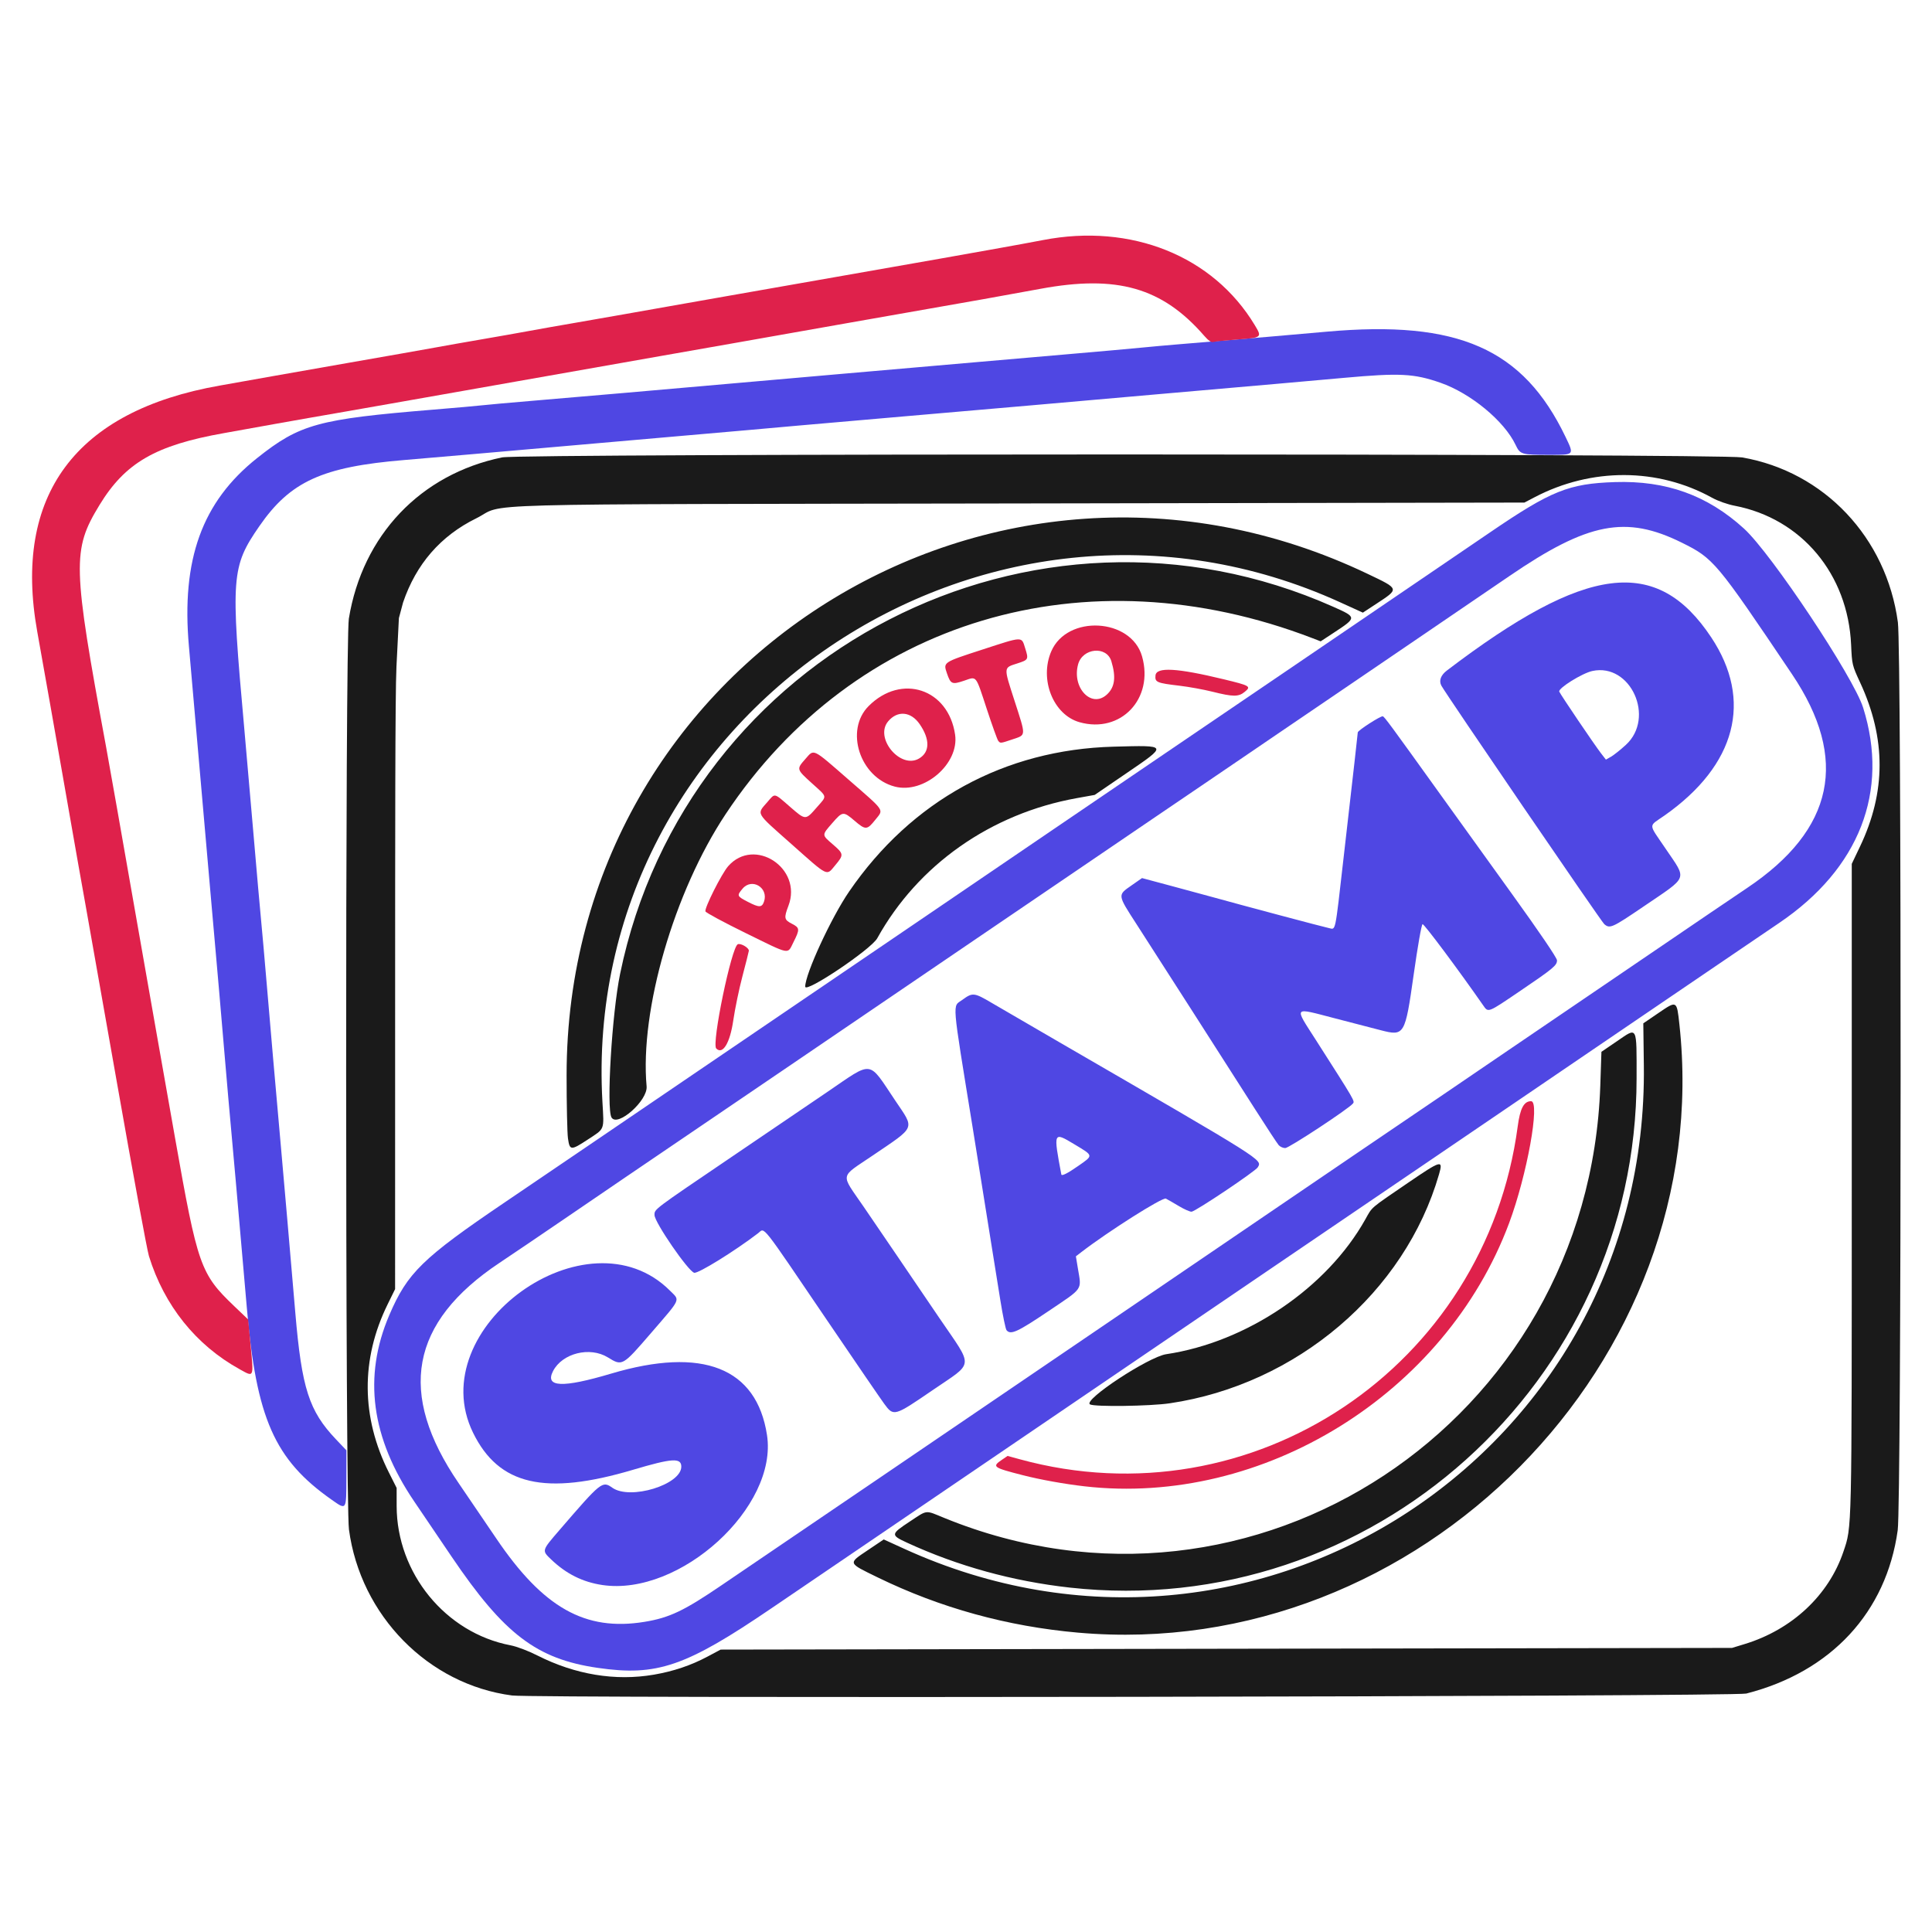 <?xml version="1.0" encoding="UTF-8" standalone="no"?>
<!-- Created with Inkscape (http://www.inkscape.org/) -->

<svg
   width="1000px"
   height="1000px"
   viewBox="0 0 1000 1000"
   version="1.1"
   id="SVGRoot"
   sodipodi:docname="Isologo 2.svg"
   xml:space="preserve"
   inkscape:version="1.2.2 (732a01da63, 2022-12-09)"
   xmlns:inkscape="http://www.inkscape.org/namespaces/inkscape"
   xmlns:sodipodi="http://sodipodi.sourceforge.net/DTD/sodipodi-0.dtd"
   xmlns="http://www.w3.org/2000/svg"
   xmlns:svg="http://www.w3.org/2000/svg"><sodipodi:namedview
     id="namedview187"
     pagecolor="#505050"
     bordercolor="#eeeeee"
     borderopacity="1"
     inkscape:showpageshadow="0"
     inkscape:pageopacity="0"
     inkscape:pagecheckerboard="0"
     inkscape:deskcolor="#505050"
     inkscape:document-units="px"
     showgrid="false"
     inkscape:zoom="1.0544998"
     inkscape:cx="566.14522"
     inkscape:cy="1091.5128"
     inkscape:window-width="1920"
     inkscape:window-height="1017"
     inkscape:window-x="-8"
     inkscape:window-y="-8"
     inkscape:window-maximized="1"
     inkscape:current-layer="layer1" /><defs
     id="defs182" /><g
     inkscape:label="Capa 1"
     inkscape:groupmode="layer"
     id="layer1"><g
       id="g449"
       transform="matrix(1.309,0,0,1.309,-54.341,-19.611)"><path
         style="fill:#4f47e3;stroke-width:0.662"
         d="m 277.844,674.481 c -24.146,-3.514 -36.984,-13.288 -57.758,-43.972 -4.561,-6.737 -11.22,-16.569 -14.798,-21.85 -17.041,-25.148 -20.27,-49.311 -9.844,-73.669 7.163,-16.736 13.123,-22.543 45.943,-44.769 9.286,-6.289 25.227,-17.108 35.423,-24.044 10.197,-6.935 26.733,-18.183 36.748,-24.994 10.015,-6.812 33.255,-22.611 51.645,-35.111 18.39,-12.499 37.459,-25.466 42.376,-28.814 22.249,-15.152 38.941,-26.513 49.328,-33.572 6.191,-4.207 23.621,-16.06 38.734,-26.34 15.113,-10.28 31.202,-21.213 35.754,-24.296 4.552,-3.083 12.746,-8.65 18.208,-12.371 5.462,-3.721 23.934,-16.29 41.048,-27.931 17.114,-11.641 35.14,-23.91 40.058,-27.264 24.15,-16.471 31.111,-19.275 49.331,-19.875 20.297,-0.668 36.574,5.19 51.064,18.38 10.806,9.837 43.312,58.692 47.124,70.826 10.4,33.108 -1.487,63.613 -33.157,85.085 -5.369,3.64 -17.877,12.139 -27.795,18.887 -9.919,6.748 -30.697,20.878 -46.174,31.402 -15.477,10.523 -30.822,20.968 -34.099,23.21 -3.277,2.243 -18.473,12.579 -33.768,22.971 -15.295,10.391 -32.874,22.34 -39.065,26.552 -6.191,4.212 -14.682,9.984 -18.87,12.826 -18.396,12.485 -109.215,74.265 -138.051,93.909 -3.277,2.233 -10.13,6.894 -15.229,10.358 -20.555,13.966 -26.626,18.094 -45.432,30.884 -33.992,23.12 -45.29,26.995 -68.743,23.582 z m 18.455,-18.189 c 9.896,-1.606 15.658,-4.345 30.682,-14.589 6.273,-4.277 19.599,-13.332 29.614,-20.122 10.015,-6.79 24.316,-16.504 31.782,-21.586 7.465,-5.082 22.003,-14.969 32.307,-21.972 10.303,-7.003 26.613,-18.096 36.243,-24.651 9.63,-6.555 21.241,-14.451 25.8,-17.546 13.978,-9.489 58.207,-39.59 71.51,-48.667 6.919,-4.721 17.863,-12.164 24.32,-16.54 22.478,-15.234 47.277,-32.092 60.762,-41.303 7.465,-5.099 17.856,-12.165 23.091,-15.702 5.235,-3.537 20.877,-14.175 34.761,-23.64 13.884,-9.465 29.713,-20.206 35.175,-23.869 34.454,-23.103 40.32,-50.993 17.773,-84.506 -30.039,-44.648 -31,-45.795 -43.595,-52.04 -22.088,-10.952 -37.095,-8.042 -68.198,13.222 -8.74,5.975 -26.559,18.116 -39.598,26.98 -13.039,8.864 -27.854,18.947 -32.922,22.406 -5.068,3.46 -12.957,8.823 -17.53,11.918 -4.574,3.095 -11.573,7.863 -15.554,10.594 -3.981,2.731 -11.429,7.796 -16.551,11.256 -5.122,3.46 -13.021,8.823 -17.551,11.918 -4.531,3.095 -20.082,13.673 -34.559,23.505 -14.477,9.832 -30.053,20.42 -34.615,23.529 -4.562,3.108 -21.851,14.87 -38.421,26.138 -16.569,11.267 -34.596,23.528 -40.058,27.245 -5.462,3.718 -17.828,12.119 -27.478,18.671 -30.658,20.813 -42.964,29.187 -59.012,40.156 -8.604,5.881 -20.075,13.649 -25.492,17.262 -35.304,23.551 -40.463,51.539 -16.064,87.151 3.419,4.99 10.089,14.799 14.823,21.798 18.555,27.432 35.153,36.782 58.554,32.985 z m -16.596,-14.568 c -7.801,-1.16 -14.296,-4.403 -20.274,-10.123 -3.713,-3.553 -3.749,-3.425 3.276,-11.574 16.635,-19.296 16.961,-19.557 20.955,-16.757 7.071,4.958 27.249,-1.229 27.249,-8.355 0,-3.584 -3.641,-3.35 -19.015,1.22 -34.861,10.362 -53.155,6.138 -63.323,-14.623 -20.318,-41.485 45.261,-88.784 77.876,-56.169 4.008,4.008 4.578,2.735 -7.485,16.718 -11.35,13.157 -11.373,13.17 -17.085,9.655 -7.135,-4.39 -18.016,-1.674 -21.68,5.411 -3.327,6.434 3.678,6.736 23.005,0.99 36.136,-10.742 57.481,-2.329 61.589,24.275 4.402,28.506 -34.418,63.891 -65.089,59.331 z m 111.463,-71.634 c -1.402,-1.912 -11.446,-16.586 -22.321,-32.609 -27.136,-39.983 -24.78,-37.002 -27.556,-34.876 -9.275,7.104 -23.713,16.042 -25.279,15.649 -2.371,-0.595 -15.696,-19.974 -15.696,-22.827 0,-2.367 -0.755,-1.798 30.457,-22.959 12.928,-8.765 29.909,-20.293 37.736,-25.617 18.532,-12.607 16.096,-12.909 27.027,3.351 7.705,11.462 8.329,9.956 -9.002,21.725 -13.148,8.928 -12.758,6.739 -3.579,20.134 4.257,6.212 10.272,15.034 13.367,19.606 3.095,4.572 10.591,15.609 16.657,24.527 13.655,20.075 13.947,17.085 -2.787,28.546 -15.097,10.339 -15.321,10.402 -19.025,5.349 z m 48.34,-29.133 c -0.372,-0.455 -1.466,-5.744 -2.43,-11.753 -0.964,-6.009 -2.614,-16.288 -3.667,-22.843 -1.053,-6.555 -2.841,-17.728 -3.973,-24.829 -1.133,-7.101 -2.638,-16.487 -3.346,-20.857 -8.349,-51.542 -8.013,-47.436 -4.112,-50.298 4.117,-3.02 4.679,-2.963 11.724,1.189 3.293,1.941 15.201,8.869 26.462,15.394 82.288,47.685 80.418,46.507 78.694,49.589 -0.859,1.534 -24.779,17.563 -26.21,17.563 -0.702,0 -2.954,-1.005 -5.005,-2.234 -2.051,-1.229 -4.356,-2.557 -5.123,-2.952 -1.281,-0.659 -22.821,12.982 -33.481,21.203 l -2.105,1.623 0.779,4.715 c 1.461,8.848 2.364,7.532 -11.636,16.968 -12.292,8.285 -14.958,9.495 -16.571,7.522 z m 28.324,-64.927 c 6.142,-4.282 6.202,-3.956 -1.6,-8.641 -8.217,-4.933 -8.224,-4.915 -5.052,11.992 0.139,0.743 2.45,-0.421 6.652,-3.35 z m 79.302,-8.237 c -0.561,-0.637 -4.724,-6.969 -9.252,-14.07 -12.582,-19.732 -39.67,-62.011 -47.016,-73.382 -7.531,-11.657 -7.495,-11.377 -1.959,-15.238 l 4.18,-2.916 11.706,3.137 c 6.438,1.725 13.643,3.676 16.01,4.335 11.189,3.114 44.269,11.923 46.172,12.296 2.787,0.546 2.323,2.771 5.822,-27.882 1.663,-14.567 3.601,-31.55 4.308,-37.741 0.707,-6.191 1.289,-11.477 1.293,-11.747 0.013,-0.774 9.113,-6.626 9.898,-6.365 0.695,0.232 2.797,3.085 22.852,31.023 5.62,7.83 18.269,25.409 28.109,39.065 10.941,15.184 17.9,25.431 17.916,26.379 0.033,2.021 -1.38,3.194 -14.871,12.34 -12.63,8.562 -12.269,8.424 -14.32,5.478 -9.839,-14.131 -23.395,-32.287 -23.965,-32.097 -0.414,0.138 -1.923,8.709 -3.524,20.024 -3.38,23.884 -3.649,24.338 -13,21.918 -2.266,-0.587 -10.378,-2.691 -18.025,-4.675 -16.911,-4.389 -16.321,-5.053 -7.615,8.569 15.616,24.434 15.432,24.118 14.599,25.121 -1.778,2.142 -25.248,17.585 -26.725,17.585 -0.865,0 -2.032,-0.521 -2.593,-1.159 z m 128.726,-87.399 c -1.198,-1.03 -62.612,-90.942 -64.403,-94.288 -1.052,-1.966 -0.258,-4.138 2.198,-6.007 55.16,-41.988 82.999,-45.479 104.504,-13.103 16.554,24.922 9.861,50.509 -18.419,70.414 -6.557,4.615 -6.626,2.777 0.497,13.318 8.366,12.382 9.079,10.521 -8.661,22.584 -12.631,8.589 -13.503,8.982 -15.714,7.081 z m 8.546,-70.878 c 11.729,-10.754 1.895,-32.464 -13.235,-29.22 -4.02,0.862 -13.607,6.834 -13.098,8.16 0.425,1.106 13.95,21.092 16.517,24.405 l 1.926,2.486 2.033,-1.162 c 1.118,-0.639 3.754,-2.74 5.858,-4.67 z m -511.74,298.488 c -22.642,-15.901 -29.817,-32.176 -33.571,-76.15 -0.202,-2.367 -0.956,-11.008 -1.675,-19.201 -0.719,-8.194 -1.904,-21.751 -2.633,-30.126 -0.728,-8.376 -1.624,-18.357 -1.99,-22.181 -0.366,-3.824 -1.41,-15.742 -2.321,-26.485 -0.911,-10.743 -1.946,-22.81 -2.3,-26.816 -0.354,-4.006 -0.955,-10.859 -1.337,-15.229 -0.381,-4.37 -1.144,-13.011 -1.695,-19.201 -0.551,-6.191 -1.725,-19.599 -2.609,-29.795 -3.06,-35.295 -4.901,-56.35 -6.311,-72.171 -3.07,-34.43 5.171,-57.226 26.941,-74.526 16.94,-13.462 24.039,-15.413 69.753,-19.174 8.922,-0.734 17.414,-1.487 18.87,-1.674 1.457,-0.187 11.289,-1.067 21.85,-1.955 10.561,-0.889 26.203,-2.228 34.761,-2.977 31.164,-2.727 75.429,-6.607 86.737,-7.603 6.373,-0.561 18.44,-1.611 26.816,-2.333 8.376,-0.722 20.294,-1.759 26.485,-2.306 6.191,-0.547 21.684,-1.89 34.43,-2.985 12.746,-1.095 26.154,-2.291 29.795,-2.657 3.642,-0.366 10.495,-0.982 15.229,-1.369 12.886,-1.053 15.207,-1.247 23.505,-1.965 4.188,-0.362 9.402,-0.799 11.587,-0.971 2.185,-0.172 12.613,-1.085 23.174,-2.028 51.913,-4.639 77.644,6.704 94.393,41.609 3.465,7.222 3.571,7.102 -6.288,7.102 -11.177,0 -11.647,-0.138 -13.453,-3.942 -4.492,-9.464 -17.758,-20.42 -29.777,-24.592 -10.449,-3.627 -16.085,-3.91 -38.115,-1.917 -8.088,0.732 -19.92,1.785 -26.292,2.341 -17.969,1.567 -32.077,2.801 -48.666,4.254 -16.541,1.449 -21.097,1.85 -48.997,4.306 -10.197,0.898 -32.543,2.836 -49.659,4.307 -17.116,1.471 -36.036,3.119 -42.044,3.662 -13.82,1.249 -20.758,1.86 -48.997,4.317 -12.564,1.093 -29.547,2.578 -37.741,3.3 -25.843,2.277 -60.255,5.265 -69.191,6.007 -32.387,2.69 -45.044,8.471 -57.271,26.157 -11.077,16.024 -11.379,20.051 -5.982,79.726 0.708,7.83 2.346,26.601 3.639,41.713 1.293,15.113 2.648,30.457 3.011,34.099 0.363,3.642 1.403,15.411 2.311,26.154 1.618,19.142 3.006,35.061 5.659,64.888 1.481,16.651 3.079,35.092 5.596,64.556 2.546,29.807 5.407,38.703 16.056,49.923 l 4.138,4.36 -0.01,10.599 c -0.013,13.3 0.111,13.109 -5.811,8.951 z"
         id="path438" /><path
         style="fill:#df214b;stroke-width:0.662"
         d="m 470.321,602.691 c -7.974,-0.916 -17.453,-2.624 -24.34,-4.386 -11.856,-3.032 -12.313,-3.367 -8.319,-6.086 l 2.266,-1.543 4.847,1.328 c 91.941,25.193 184.195,-36.503 196.868,-131.659 0.947,-7.111 2.449,-9.932 5.288,-9.932 3.669,0 -1.615,29.265 -8.714,48.263 -25.201,67.444 -97.323,112.125 -167.897,104.015 z M 136.274,556.397 c -17.257,-9.515 -29.837,-25.204 -35.871,-44.74 -0.745,-2.412 -6.425,-33.194 -12.621,-68.403 -6.196,-35.21 -11.71,-66.401 -12.251,-69.314 -0.542,-2.913 -1.899,-10.511 -3.015,-16.884 -1.117,-6.373 -2.634,-15.014 -3.372,-19.201 -0.738,-4.188 -2.043,-11.637 -2.9,-16.553 -2.402,-13.776 -7.38,-41.925 -10.011,-56.611 -9.653,-53.886 15.128,-87.242 72.264,-97.268 9.468,-1.661 18.854,-3.33 20.857,-3.708 2.003,-0.378 15.56,-2.762 30.126,-5.299 14.567,-2.537 29.762,-5.216 33.768,-5.954 4.006,-0.738 12.497,-2.236 18.87,-3.329 6.373,-1.093 14.716,-2.569 18.539,-3.278 3.824,-0.71 12.315,-2.21 18.87,-3.333 6.555,-1.123 15.047,-2.609 18.87,-3.3 3.824,-0.692 11.422,-2.035 16.884,-2.986 5.462,-0.95 15.593,-2.737 22.512,-3.97 6.919,-1.233 26.435,-4.66 43.369,-7.617 16.934,-2.956 35.705,-6.254 41.713,-7.329 6.009,-1.075 15.99,-2.851 22.181,-3.948 6.191,-1.097 14.682,-2.657 18.87,-3.468 34.856,-6.745 67.259,6.266 83.731,33.621 2.964,4.922 2.901,4.973 -7.029,5.708 -4.495,0.333 -8.698,0.769 -9.339,0.97 -0.808,0.253 -1.925,-0.508 -3.642,-2.481 -16.554,-19.028 -34.437,-24.153 -64.715,-18.544 -6.555,1.214 -16.685,3.051 -22.512,4.083 -26.403,4.673 -34.977,6.182 -52.638,9.261 -10.379,1.81 -20.509,3.599 -22.512,3.976 -2.003,0.377 -12.133,2.169 -22.512,3.981 -10.379,1.812 -23.936,4.195 -30.126,5.294 -13.417,2.382 -45.136,7.976 -56.28,9.926 -4.37,0.765 -15.543,2.737 -24.829,4.384 -9.286,1.647 -20.906,3.695 -25.823,4.551 -4.916,0.857 -12.44,2.177 -16.718,2.935 -4.279,0.758 -11.281,1.978 -15.56,2.711 -4.279,0.734 -10.164,1.776 -13.077,2.317 -2.913,0.541 -12.044,2.18 -20.29,3.644 -27.059,4.802 -39.032,11.725 -49.221,28.46 -10.825,17.781 -10.661,23.714 2.643,95.676 1.113,6.02 6.625,37.247 11.512,65.219 1.813,10.379 5.559,31.682 8.325,47.341 2.765,15.659 6.08,34.43 7.367,41.713 9.004,50.989 10.067,54.014 23.494,66.842 l 5.453,5.21 0.868,8.998 c 1.391,14.418 1.593,13.905 -4.222,10.698 z M 324.725,429.577 c -1.893,-1.893 6.058,-40.278 8.54,-41.231 1.244,-0.477 4.497,1.479 4.352,2.617 -0.06,0.469 -1.195,4.972 -2.523,10.006 -1.328,5.035 -2.964,12.922 -3.636,17.526 -1.307,8.952 -4.162,13.652 -6.732,11.082 z m 11.5,-45.715 c -8.473,-4.154 -15.568,-7.979 -15.768,-8.499 -0.476,-1.241 6.407,-14.933 8.982,-17.865 10.334,-11.77 29.488,0.764 23.847,15.606 -1.85,4.866 -1.718,5.573 1.324,7.125 3.175,1.62 3.227,2.201 0.653,7.302 -2.488,4.929 -0.864,5.242 -19.037,-3.669 z m 7.375,-12.32 c 1.936,-5.506 -4.747,-9.586 -8.465,-5.167 -2.33,2.769 -2.254,2.958 2.093,5.212 4.448,2.306 5.547,2.298 6.372,-0.045 z m 10.839,-22.816 c -14.467,-12.835 -13.779,-11.62 -9.434,-16.666 3.043,-3.534 2.459,-3.658 8.817,1.873 6.267,5.451 6.17,5.448 10.621,0.342 4.204,-4.823 4.389,-3.886 -1.889,-9.582 -6.153,-5.583 -6.145,-5.552 -2.564,-9.621 3.518,-3.997 2.548,-4.463 17.092,8.215 14.694,12.809 13.905,11.623 10.54,15.85 -3.262,4.097 -3.827,4.123 -8.218,0.372 -4.438,-3.792 -4.714,-3.762 -8.805,0.941 -4.195,4.823 -4.201,4.59 0.232,8.417 4.36,3.764 4.4,4.119 0.932,8.262 -3.568,4.261 -2.425,4.816 -17.323,-8.402 z m 40.89,-22.712 c -13.832,-3.617 -19.886,-22.3 -10.325,-31.862 12.982,-12.982 31.557,-6.809 34.178,11.359 1.659,11.501 -12.322,23.519 -23.854,20.503 z m 9.608,-11.113 c 4.284,-2.53 4.369,-7.565 0.231,-13.581 -3.463,-5.035 -8.767,-5.508 -12.465,-1.112 -5.534,6.577 4.854,19.053 12.234,14.693 z m 31.282,-7.008 c -0.36,-0.455 -2.37,-6.042 -4.467,-12.415 -4.573,-13.895 -3.91,-13.06 -8.998,-11.342 -4.805,1.623 -5.337,1.392 -6.82,-2.961 -1.479,-4.342 -1.589,-4.268 14.011,-9.336 16.356,-5.313 15.442,-5.287 16.952,-0.494 1.379,4.376 1.295,4.539 -3.076,5.953 -5.588,1.807 -5.539,1.159 -1.117,14.87 4.565,14.153 4.607,13.333 -0.774,15.151 -4.874,1.646 -4.865,1.645 -5.711,0.574 z m 32.155,-7.339 c -10.381,-2.932 -15.955,-16.905 -11.175,-28.016 6.274,-14.584 31.555,-13.213 35.89,1.946 4.794,16.765 -8.396,30.679 -24.716,26.071 z m 10.738,-10.87 c 3.218,-2.883 3.778,-6.901 1.846,-13.254 -1.877,-6.174 -11.397,-5.258 -13.154,1.266 -2.486,9.233 5.239,17.423 11.307,11.987 z m 41.75,-1.205 c -3.426,-0.857 -9.236,-1.914 -12.911,-2.348 -9.081,-1.073 -9.798,-1.378 -9.539,-4.061 0.331,-3.43 8.459,-2.974 27.023,1.517 10.424,2.522 10.888,2.799 8.276,4.95 -2.461,2.027 -4.55,2.018 -12.849,-0.059 z"
         id="path436" /><path
         style="fill:#1a1a1a;stroke-width:0.662;fill-opacity:1"
         d="m 244.006,685.403 c -33.146,-4.318 -59.968,-31.618 -64.511,-65.663 -1.451,-10.875 -1.492,-351.264 -0.044,-360.123 5.394,-32.986 28.326,-57.114 60.611,-63.774 7.553,-1.558 481.391,-1.549 490.326,0.009 32.474,5.663 57.049,31.682 61.577,65.195 1.485,10.988 1.42,348.256 -0.069,359.01 -4.491,32.443 -26.35,56.019 -59.88,64.584 -4.791,1.224 -478.783,1.963 -488.01,0.761 z m 56.057,-8.232 c 7.725,-1.327 14.666,-3.662 21.142,-7.111 l 5.264,-2.804 199.959,-0.333 199.959,-0.333 4.966,-1.515 c 18.747,-5.718 33.259,-19.293 39.079,-36.553 3.376,-10.014 3.292,-6.325 3.294,-143.76 V 356.563 l 3.274,-6.872 c 10.288,-21.597 10.303,-42.673 0.046,-64.807 -3.161,-6.822 -3.228,-7.102 -3.573,-14.898 -1.239,-27.999 -19.611,-49.952 -46.054,-55.029 -2.874,-0.552 -6.596,-1.869 -8.939,-3.163 -21.483,-11.868 -47.652,-11.956 -70.085,-0.237 l -4.111,2.149 -199.959,0.349 c -225.773,0.394 -202.037,-0.259 -214.526,5.898 -14.064,6.932 -23.73,18.052 -28.904,33.248 l -1.655,6.191 -0.964,19.201 c -0.53,10.551 -0.517,70.259 -0.524,132.663 l -0.013,113.462 -2.971,6.051 c -10.648,21.683 -10.472,44.613 0.509,66.456 l 3.072,6.111 0.005,7.131 c 0.017,26.553 19.331,50.189 45.019,55.093 2.491,0.476 6.953,2.163 10.594,4.007 15.014,7.604 30.871,10.22 46.096,7.604 z m 167.768,-16.614 c -27.984,-2.469 -54.528,-9.787 -79.289,-21.86 -11.921,-5.812 -11.785,-5.432 -3.839,-10.781 l 6.258,-4.212 8.143,3.714 c 138.99,63.388 294.388,-38.245 292.409,-191.241 l -0.214,-16.553 5.999,-4.089 c 7.299,-4.975 7.233,-5.01 8.265,4.42 14.599,133.414 -103.051,252.485 -237.732,240.601 z m -3.311,-17.818 c -22.575,-2.51 -44.243,-8.492 -64.391,-17.777 -6.48,-2.986 -6.435,-3.35 1.026,-8.27 7.293,-4.809 5.983,-4.668 13.78,-1.483 122.165,49.898 254.915,-37.669 259.365,-171.086 l 0.442,-13.242 6.183,-4.213 c 8.18,-5.573 7.722,-6.443 7.72,14.674 -0.013,120.259 -105.04,214.636 -224.125,201.397 z m 7.972,-72.452 c -2.748,-1.738 23.169,-18.789 30.143,-19.831 31.917,-4.768 63.599,-26.228 78.769,-53.356 2.809,-5.024 1.646,-4.029 16.799,-14.373 13.286,-9.07 14.013,-9.272 12.321,-3.412 -13.486,46.707 -56.328,83.146 -106.463,90.55 -7.854,1.16 -29.937,1.455 -31.57,0.422 z M 266.099,465.145 c -0.299,-2.094 -0.544,-13.342 -0.544,-24.995 0,-163.312 168.766,-268.917 316.792,-198.231 12.636,6.034 12.568,5.788 3.286,11.882 l -5.219,3.427 -9.007,-4.099 c -140.283,-63.833 -300.417,44.658 -291.681,197.615 0.649,11.369 1.052,10.338 -5.792,14.831 -6.678,4.385 -7.149,4.359 -7.833,-0.43 z m 17.231,-8.276 c -2.105,-3.406 0.138,-41.048 3.386,-56.831 26.19,-127.265 163.532,-197.903 282.089,-145.084 9.246,4.119 9.248,4.212 0.207,10.148 l -5.288,3.472 -3.087,-1.188 c -89.919,-34.592 -181.224,-7.26 -232.191,69.506 -20.38,30.697 -33.983,77.559 -31.253,107.667 0.505,5.571 -11.459,16.197 -13.861,12.31 z m 76.577,-51.747 c 0,-5.014 10.274,-27.271 17.358,-37.601 24.675,-35.986 61.453,-56.134 104.586,-57.293 21.679,-0.583 21.588,-0.779 4.922,10.604 l -12.401,8.47 -7.12,1.282 c -33.948,6.113 -62.747,26.345 -78.86,55.401 -2.423,4.37 -28.484,21.878 -28.484,19.137 z"
         id="path434"
         sodipodi:nodetypes="cscscssscccscccssccsssssccssscsscssccssccssscsscsssssssscssssssscsssssscsssssssscsssssssscsss" /></g></g></svg>
